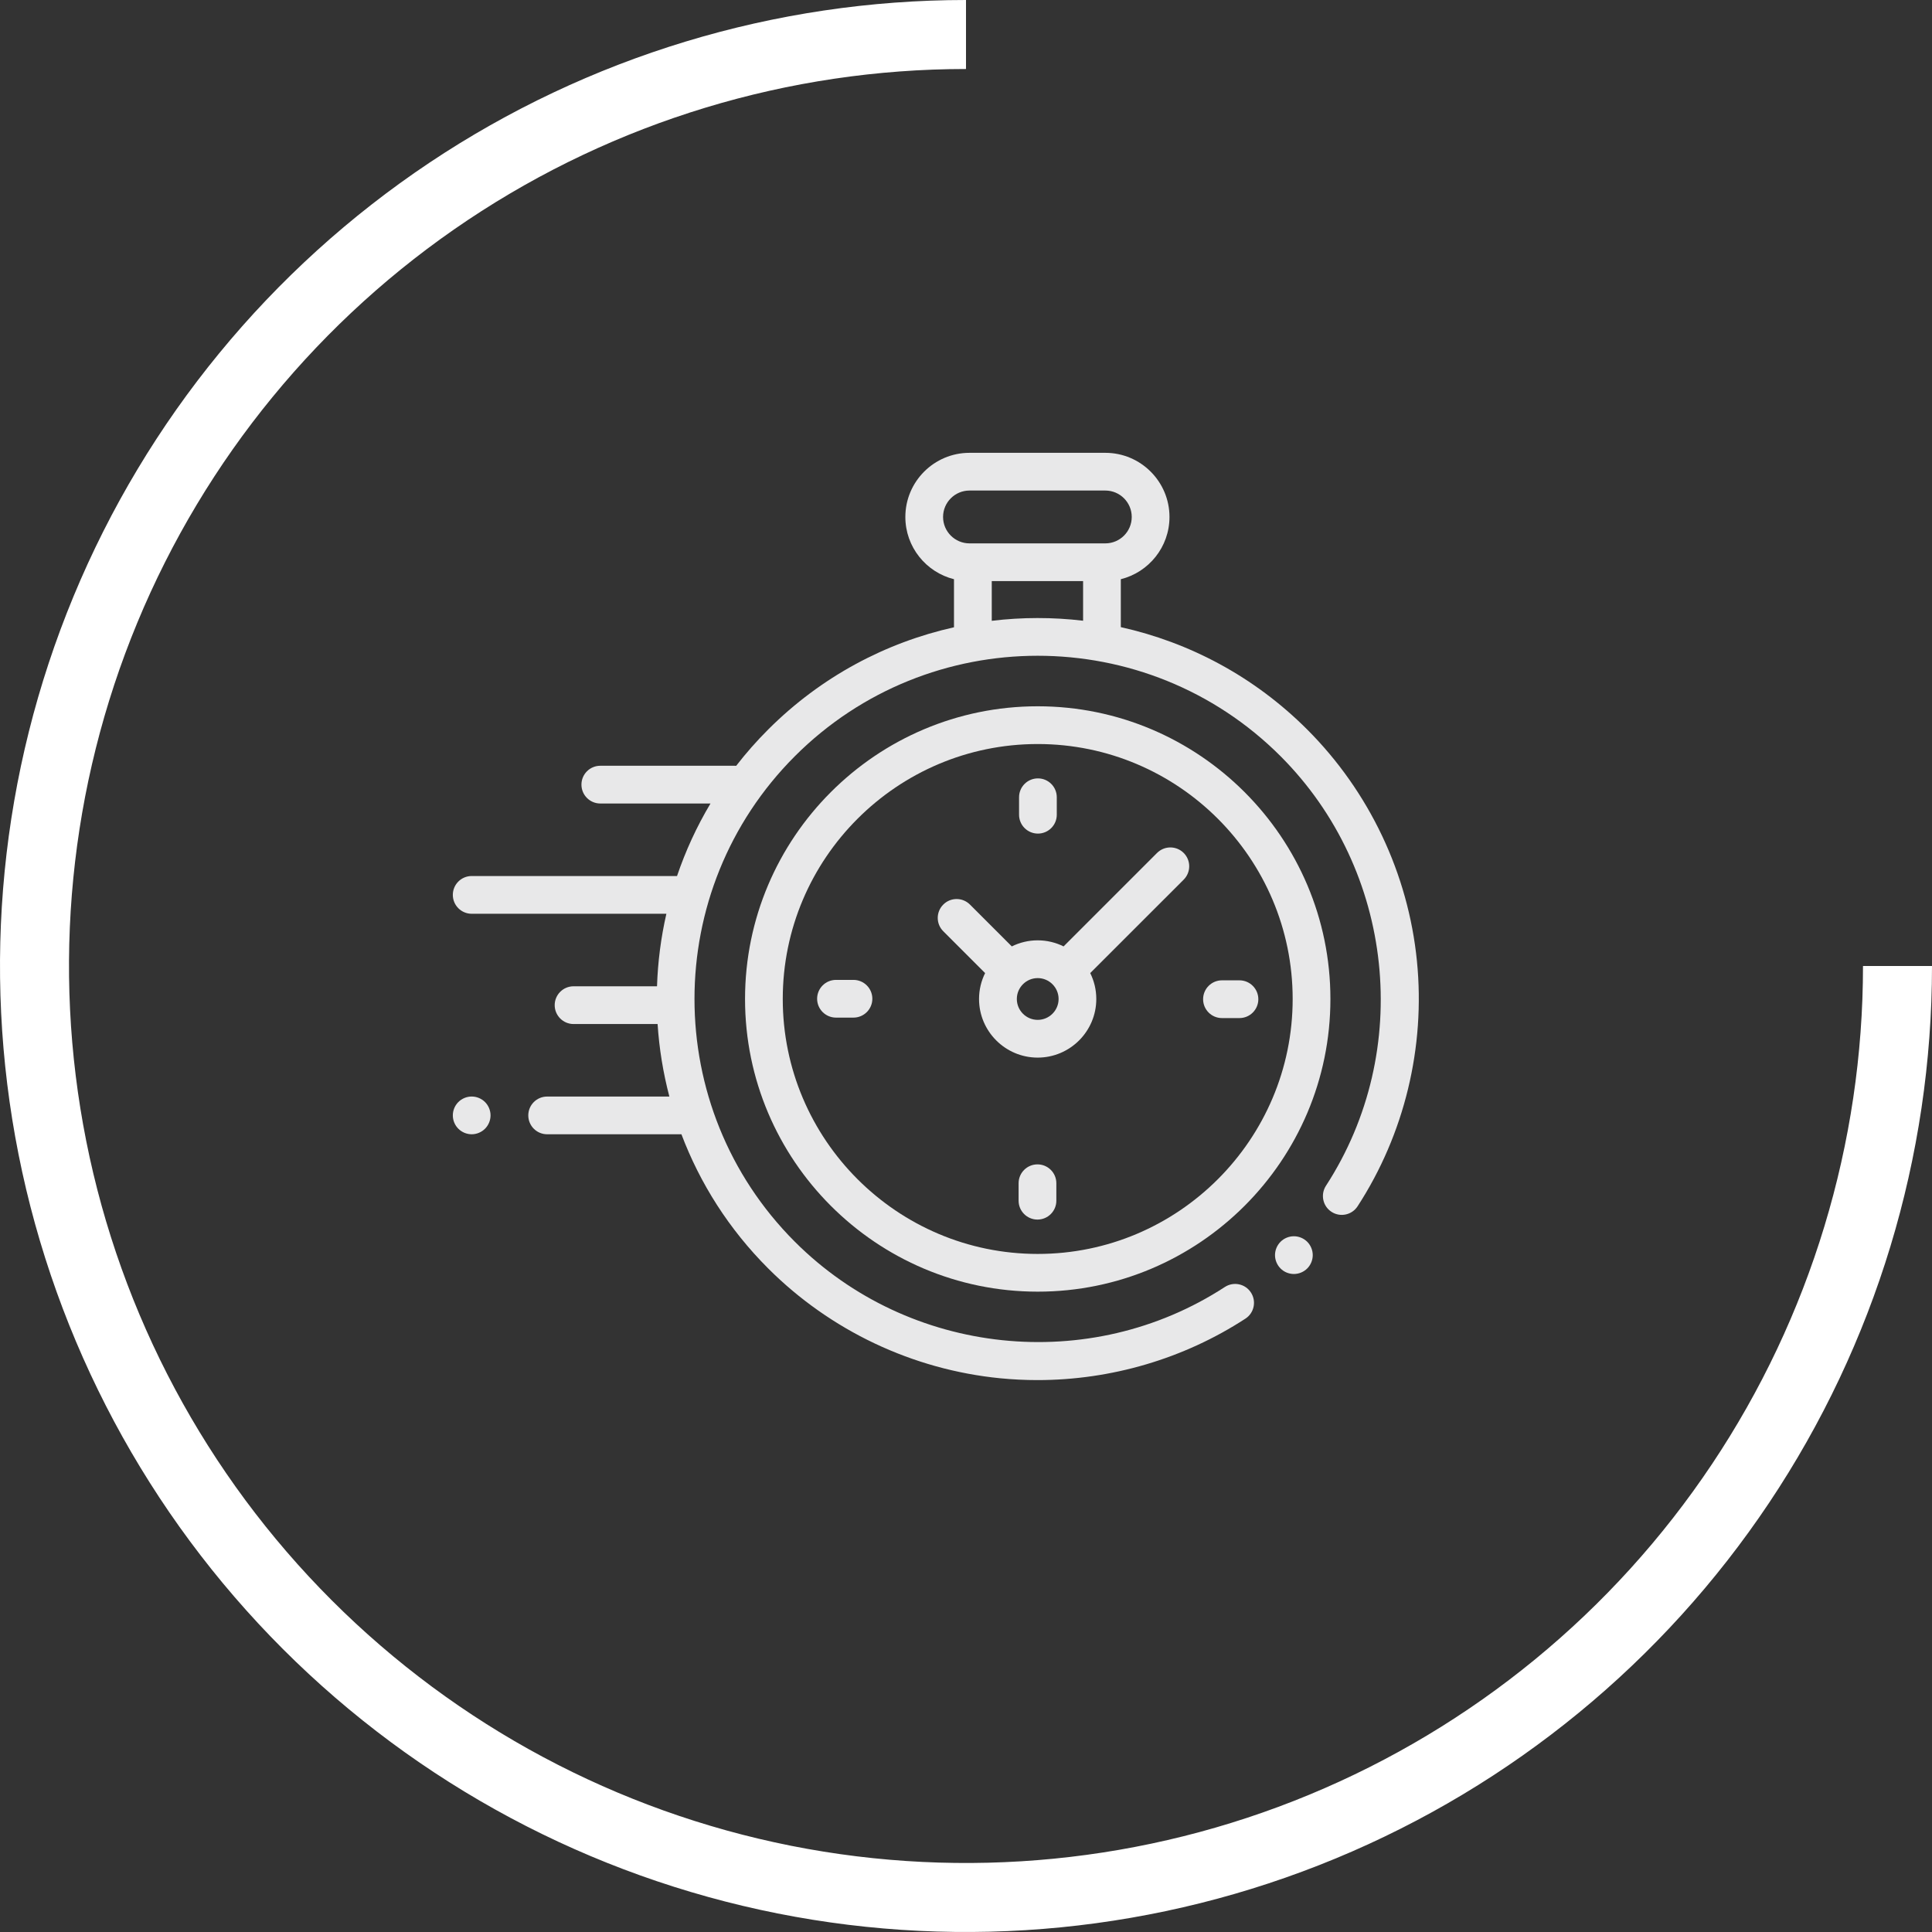 <svg width="84" height="84" viewBox="0 0 84 84" fill="none" xmlns="http://www.w3.org/2000/svg">
<rect x="0" y="0" width="84" height="84" fill="#333333" stroke="none"/>
<path d="M61.606 41.786C61.229 37.993 59.535 34.417 56.834 31.717C54.527 29.409 51.703 27.927 48.731 27.267V25.183C49.946 24.881 50.847 23.782 50.847 22.477C50.847 20.939 49.596 19.688 48.058 19.688H42.152C40.614 19.688 39.363 20.939 39.363 22.477C39.363 23.782 40.265 24.881 41.478 25.183V27.273C38.515 27.935 35.701 29.416 33.4 31.717C32.896 32.22 32.432 32.748 32.007 33.297C31.986 33.296 31.966 33.294 31.945 33.294H26.1C25.647 33.294 25.28 33.661 25.28 34.114C25.28 34.567 25.647 34.935 26.1 34.935H30.891C30.29 35.942 29.805 36.999 29.436 38.088H20.508C20.055 38.088 19.688 38.455 19.688 38.908C19.688 39.361 20.055 39.729 20.508 39.729H28.973C28.736 40.766 28.6 41.823 28.566 42.882H24.938C24.485 42.882 24.117 43.249 24.117 43.702C24.117 44.155 24.485 44.523 24.938 44.523H28.591C28.66 45.584 28.831 46.641 29.103 47.676H23.789C23.336 47.676 22.969 48.043 22.969 48.496C22.969 48.949 23.336 49.316 23.789 49.316H29.627C30.432 51.445 31.689 53.44 33.401 55.151C36.104 57.854 39.683 59.549 43.48 59.924C44.022 59.977 44.564 60.004 45.106 60.004C48.307 60.004 51.467 59.078 54.149 57.332C54.529 57.085 54.636 56.576 54.388 56.196C54.142 55.816 53.633 55.709 53.253 55.957C47.383 59.779 39.522 58.953 34.561 53.991C28.74 48.17 28.74 38.698 34.561 32.877C40.382 27.056 49.854 27.056 55.675 32.877C60.629 37.832 61.46 45.687 57.651 51.554C57.404 51.934 57.512 52.443 57.892 52.689C58.272 52.936 58.78 52.827 59.026 52.447C61.062 49.312 61.979 45.526 61.606 41.786ZM41.003 22.477C41.003 21.843 41.519 21.328 42.152 21.328H48.058C48.691 21.328 49.206 21.843 49.206 22.477C49.206 23.11 48.691 23.625 48.058 23.625H47.911H42.299H42.153C41.519 23.625 41.003 23.11 41.003 22.477ZM43.12 26.992V25.266H47.091V26.988C45.772 26.832 44.438 26.832 43.12 26.992Z" fill="#E8E8E9"/>
<path d="M20.508 47.675C20.292 47.675 20.08 47.763 19.928 47.915C19.775 48.068 19.688 48.279 19.688 48.495C19.688 48.712 19.775 48.923 19.928 49.075C20.08 49.228 20.292 49.316 20.508 49.316C20.724 49.316 20.935 49.228 21.088 49.075C21.24 48.923 21.328 48.711 21.328 48.495C21.328 48.279 21.24 48.068 21.088 47.915C20.935 47.763 20.724 47.675 20.508 47.675Z" fill="#E8E8E9"/>
<path d="M56.256 53.75C56.039 53.75 55.828 53.838 55.676 53.99C55.523 54.143 55.435 54.355 55.435 54.571C55.435 54.786 55.523 54.998 55.676 55.151C55.828 55.304 56.039 55.391 56.256 55.391C56.472 55.391 56.682 55.304 56.836 55.151C56.988 54.998 57.076 54.786 57.076 54.571C57.076 54.355 56.988 54.143 56.836 53.99C56.682 53.838 56.472 53.75 56.256 53.75Z" fill="#E8E8E9"/>
<path d="M45.118 30.708C38.101 30.708 32.393 36.417 32.393 43.434C32.393 50.451 38.101 56.159 45.118 56.159C52.135 56.159 57.844 50.451 57.844 43.434C57.844 36.417 52.135 30.708 45.118 30.708ZM45.118 54.519C39.006 54.519 34.033 49.546 34.033 43.434C34.033 37.322 39.006 32.349 45.118 32.349C51.23 32.349 56.203 37.322 56.203 43.434C56.203 49.546 51.23 54.519 45.118 54.519Z" fill="#E8E8E9"/>
<path d="M50.306 37.085L46.243 41.148C45.904 40.98 45.521 40.884 45.117 40.884C44.712 40.884 44.331 40.98 43.991 41.148L42.172 39.329C41.851 39.008 41.332 39.008 41.012 39.329C40.691 39.65 40.691 40.169 41.012 40.489L42.831 42.308C42.663 42.647 42.567 43.029 42.567 43.434C42.567 44.839 43.711 45.983 45.116 45.983C46.522 45.983 47.665 44.839 47.665 43.434C47.665 43.029 47.57 42.648 47.401 42.308L51.346 38.364L51.465 38.245C51.785 37.924 51.785 37.405 51.465 37.085C51.144 36.765 50.627 36.765 50.306 37.085ZM45.118 44.342C44.617 44.342 44.21 43.934 44.21 43.434C44.21 42.934 44.617 42.526 45.118 42.526C45.618 42.526 46.026 42.934 46.026 43.434C46.026 43.934 45.618 44.342 45.118 44.342Z" fill="#E8E8E9"/>
<path d="M53.889 42.623H53.129C52.676 42.623 52.309 42.991 52.309 43.444C52.309 43.897 52.676 44.264 53.129 44.264H53.889C54.342 44.264 54.71 43.897 54.71 43.444C54.71 42.991 54.342 42.623 53.889 42.623Z" fill="#E8E8E9"/>
<path d="M37.107 42.604H36.348C35.895 42.604 35.527 42.971 35.527 43.424C35.527 43.877 35.895 44.244 36.348 44.244H37.107C37.56 44.244 37.928 43.877 37.928 43.424C37.928 42.971 37.56 42.604 37.107 42.604Z" fill="#E8E8E9"/>
<path d="M45.127 36.243C45.58 36.243 45.947 35.876 45.947 35.423V34.663C45.947 34.21 45.58 33.843 45.127 33.843C44.674 33.843 44.307 34.21 44.307 34.663V35.423C44.307 35.876 44.674 36.243 45.127 36.243Z" fill="#E8E8E9"/>
<path d="M45.107 50.625C44.655 50.625 44.287 50.992 44.287 51.445V52.205C44.287 52.657 44.655 53.025 45.107 53.025C45.56 53.025 45.928 52.657 45.928 52.205V51.445C45.928 50.991 45.561 50.625 45.107 50.625Z" fill="#E8E8E9"/>
<path d="M82.5 42C82.5 50.01 80.125 57.84 75.674 64.501C71.224 71.161 64.899 76.352 57.499 79.417C50.098 82.483 41.955 83.284 34.099 81.722C26.243 80.159 19.026 76.302 13.362 70.638C7.698 64.974 3.841 57.757 2.278 49.901C0.715 42.045 1.518 33.902 4.583 26.501C7.648 19.101 12.839 12.776 19.499 8.325C26.16 3.875 33.99 1.5 42 1.5" stroke="white" stroke-width="3"/>
</svg>
